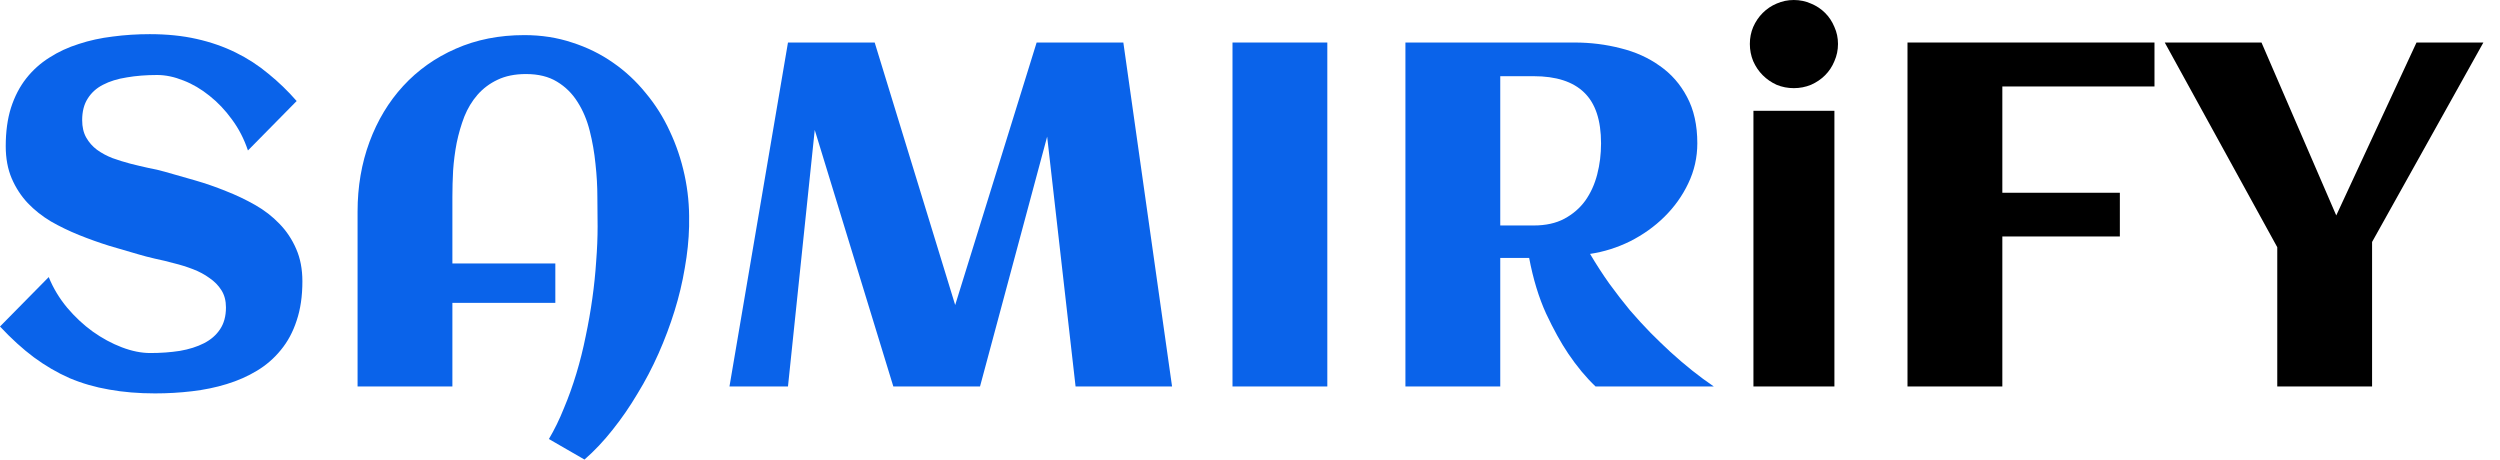 <svg width="136" height="25" viewBox="0 0 136 25" fill="none" xmlns="http://www.w3.org/2000/svg">
<path d="M16.45 15.307C16.45 16.112 16.346 16.823 16.138 17.438C15.939 18.053 15.653 18.585 15.281 19.036C14.917 19.486 14.484 19.863 13.981 20.166C13.479 20.47 12.929 20.712 12.331 20.894C11.742 21.076 11.114 21.206 10.447 21.284C9.789 21.362 9.117 21.401 8.433 21.401C7.532 21.401 6.7 21.331 5.938 21.193C5.176 21.063 4.457 20.855 3.781 20.569C3.114 20.275 2.469 19.898 1.845 19.439C1.23 18.98 0.615 18.421 0 17.762L2.651 15.073C2.893 15.671 3.227 16.225 3.651 16.736C4.076 17.238 4.539 17.672 5.042 18.035C5.553 18.399 6.081 18.685 6.627 18.893C7.173 19.101 7.688 19.205 8.173 19.205C8.745 19.205 9.282 19.166 9.784 19.088C10.287 19.001 10.724 18.863 11.097 18.672C11.469 18.482 11.759 18.23 11.967 17.918C12.184 17.598 12.292 17.199 12.292 16.723C12.292 16.359 12.21 16.047 12.045 15.787C11.881 15.527 11.664 15.307 11.396 15.125C11.136 14.934 10.837 14.774 10.499 14.644C10.161 14.514 9.815 14.406 9.459 14.319C9.113 14.224 8.771 14.142 8.433 14.072C8.095 13.994 7.796 13.916 7.536 13.838C7.025 13.691 6.493 13.535 5.938 13.371C5.384 13.197 4.838 13.002 4.301 12.786C3.764 12.569 3.253 12.322 2.768 12.045C2.291 11.759 1.871 11.426 1.507 11.045C1.143 10.655 0.853 10.209 0.637 9.706C0.42 9.195 0.312 8.611 0.312 7.952C0.312 7.164 0.407 6.467 0.598 5.86C0.797 5.245 1.074 4.712 1.429 4.262C1.784 3.812 2.205 3.435 2.69 3.131C3.175 2.82 3.708 2.573 4.288 2.391C4.868 2.2 5.483 2.066 6.133 1.988C6.791 1.901 7.463 1.858 8.147 1.858C9.083 1.858 9.932 1.945 10.694 2.118C11.465 2.291 12.175 2.538 12.825 2.859C13.475 3.179 14.068 3.565 14.605 4.015C15.151 4.457 15.662 4.951 16.138 5.496L13.488 8.186C13.28 7.562 12.989 6.999 12.617 6.497C12.253 5.994 11.846 5.566 11.396 5.21C10.945 4.847 10.473 4.569 9.979 4.379C9.485 4.18 9.009 4.08 8.55 4.08C7.952 4.08 7.402 4.123 6.9 4.21C6.397 4.288 5.964 4.422 5.6 4.613C5.245 4.795 4.968 5.046 4.769 5.366C4.569 5.678 4.47 6.068 4.47 6.536C4.47 6.908 4.543 7.225 4.691 7.484C4.838 7.744 5.033 7.965 5.275 8.147C5.527 8.329 5.808 8.481 6.12 8.602C6.432 8.714 6.752 8.814 7.082 8.901C7.419 8.987 7.749 9.065 8.069 9.135C8.398 9.195 8.697 9.265 8.966 9.343C9.485 9.49 10.031 9.646 10.603 9.81C11.175 9.975 11.738 10.17 12.292 10.395C12.847 10.612 13.375 10.863 13.877 11.149C14.38 11.434 14.822 11.777 15.203 12.175C15.584 12.565 15.887 13.02 16.112 13.54C16.337 14.051 16.45 14.64 16.45 15.307Z" fill="#0A63EA"/>
<path d="M37.487 12.071V12.318C37.47 13.046 37.392 13.799 37.253 14.579C37.123 15.359 36.937 16.138 36.694 16.918C36.452 17.698 36.162 18.468 35.824 19.231C35.486 19.993 35.105 20.721 34.68 21.414C34.265 22.115 33.814 22.769 33.329 23.376C32.844 23.991 32.333 24.532 31.796 25L29.86 23.883C30.163 23.371 30.436 22.813 30.678 22.206C30.93 21.609 31.155 20.981 31.354 20.322C31.553 19.664 31.722 18.988 31.861 18.295C32.008 17.602 32.129 16.913 32.224 16.229C32.32 15.545 32.389 14.873 32.432 14.215C32.484 13.548 32.51 12.916 32.51 12.318C32.51 11.85 32.506 11.322 32.497 10.733C32.497 10.135 32.463 9.529 32.394 8.914C32.333 8.299 32.229 7.701 32.082 7.121C31.934 6.532 31.713 6.007 31.419 5.548C31.133 5.089 30.761 4.721 30.302 4.444C29.851 4.167 29.288 4.028 28.612 4.028C28.015 4.028 27.499 4.132 27.066 4.34C26.642 4.539 26.278 4.812 25.974 5.159C25.68 5.496 25.442 5.891 25.26 6.341C25.087 6.791 24.948 7.268 24.844 7.77C24.749 8.264 24.684 8.766 24.649 9.278C24.623 9.78 24.61 10.256 24.61 10.707V14.332H30.21V16.476H24.61V21.024H19.452V11.512C19.452 10.152 19.668 8.888 20.101 7.718C20.535 6.549 21.145 5.535 21.933 4.678C22.73 3.812 23.683 3.136 24.792 2.651C25.91 2.157 27.153 1.91 28.521 1.91C29.448 1.91 30.314 2.044 31.12 2.313C31.934 2.573 32.675 2.937 33.342 3.404C34.009 3.863 34.602 4.414 35.122 5.055C35.651 5.687 36.088 6.38 36.434 7.134C36.79 7.887 37.058 8.684 37.24 9.524C37.422 10.365 37.504 11.214 37.487 12.071Z" fill="#0A63EA"/>
<path d="M44.322 7.069L42.866 21.024H39.683L42.866 2.313H47.583L51.962 16.593L56.393 2.313H61.11L63.76 21.024H58.511L56.965 7.432L53.313 21.024H48.597L44.322 7.069Z" fill="#0A63EA"/>
<path d="M72.206 21.024H67.048V2.313H72.206V21.024Z" fill="#0A63EA"/>
<path d="M81.614 21.024H76.455V2.313H85.655C86.521 2.313 87.357 2.417 88.163 2.625C88.968 2.824 89.679 3.144 90.294 3.586C90.917 4.019 91.411 4.582 91.775 5.275C92.147 5.968 92.334 6.809 92.334 7.796C92.334 8.567 92.169 9.295 91.84 9.979C91.519 10.655 91.086 11.261 90.54 11.798C90.004 12.327 89.384 12.768 88.682 13.124C87.981 13.47 87.253 13.7 86.499 13.812C86.837 14.384 87.188 14.925 87.552 15.437C87.924 15.948 88.297 16.428 88.669 16.879C89.051 17.321 89.427 17.732 89.8 18.113C90.172 18.486 90.528 18.828 90.865 19.14C91.662 19.867 92.451 20.495 93.23 21.024H86.798C86.279 20.53 85.785 19.937 85.317 19.244C84.919 18.655 84.516 17.927 84.109 17.061C83.71 16.186 83.403 15.177 83.186 14.033H81.614V21.024ZM87.097 7.796C87.097 6.54 86.79 5.618 86.175 5.029C85.568 4.44 84.654 4.145 83.433 4.145H81.614V12.266H83.433C84.083 12.266 84.637 12.145 85.096 11.902C85.564 11.651 85.945 11.322 86.24 10.915C86.534 10.499 86.751 10.023 86.889 9.485C87.028 8.948 87.097 8.385 87.097 7.796Z" fill="#0A63EA"/>
<path d="M99.987 2.391C99.987 2.72 99.922 3.032 99.792 3.326C99.671 3.621 99.502 3.876 99.285 4.093C99.069 4.31 98.813 4.483 98.519 4.613C98.224 4.734 97.912 4.795 97.583 4.795C97.254 4.795 96.942 4.734 96.648 4.613C96.362 4.483 96.111 4.31 95.894 4.093C95.677 3.876 95.504 3.621 95.374 3.326C95.253 3.032 95.192 2.72 95.192 2.391C95.192 2.062 95.253 1.754 95.374 1.468C95.504 1.174 95.677 0.918 95.894 0.702C96.111 0.485 96.362 0.316 96.648 0.195C96.942 0.065 97.254 0 97.583 0C97.912 0 98.224 0.065 98.519 0.195C98.813 0.316 99.069 0.485 99.285 0.702C99.502 0.918 99.671 1.174 99.792 1.468C99.922 1.754 99.987 2.062 99.987 2.391ZM99.792 21.024H95.387V6.029H99.792V21.024Z" fill="black"/>
<path d="M108.927 21.024H103.768V2.313H117.204V4.704H108.927V10.486H115.32V12.864H108.927V21.024Z" fill="black"/>
<path d="M135.096 2.313L129.041 13.163V21.024H123.883V13.448L117.762 2.313H123.025L127.092 11.72L131.458 2.313H135.096Z" fill="black"/>
</svg>
